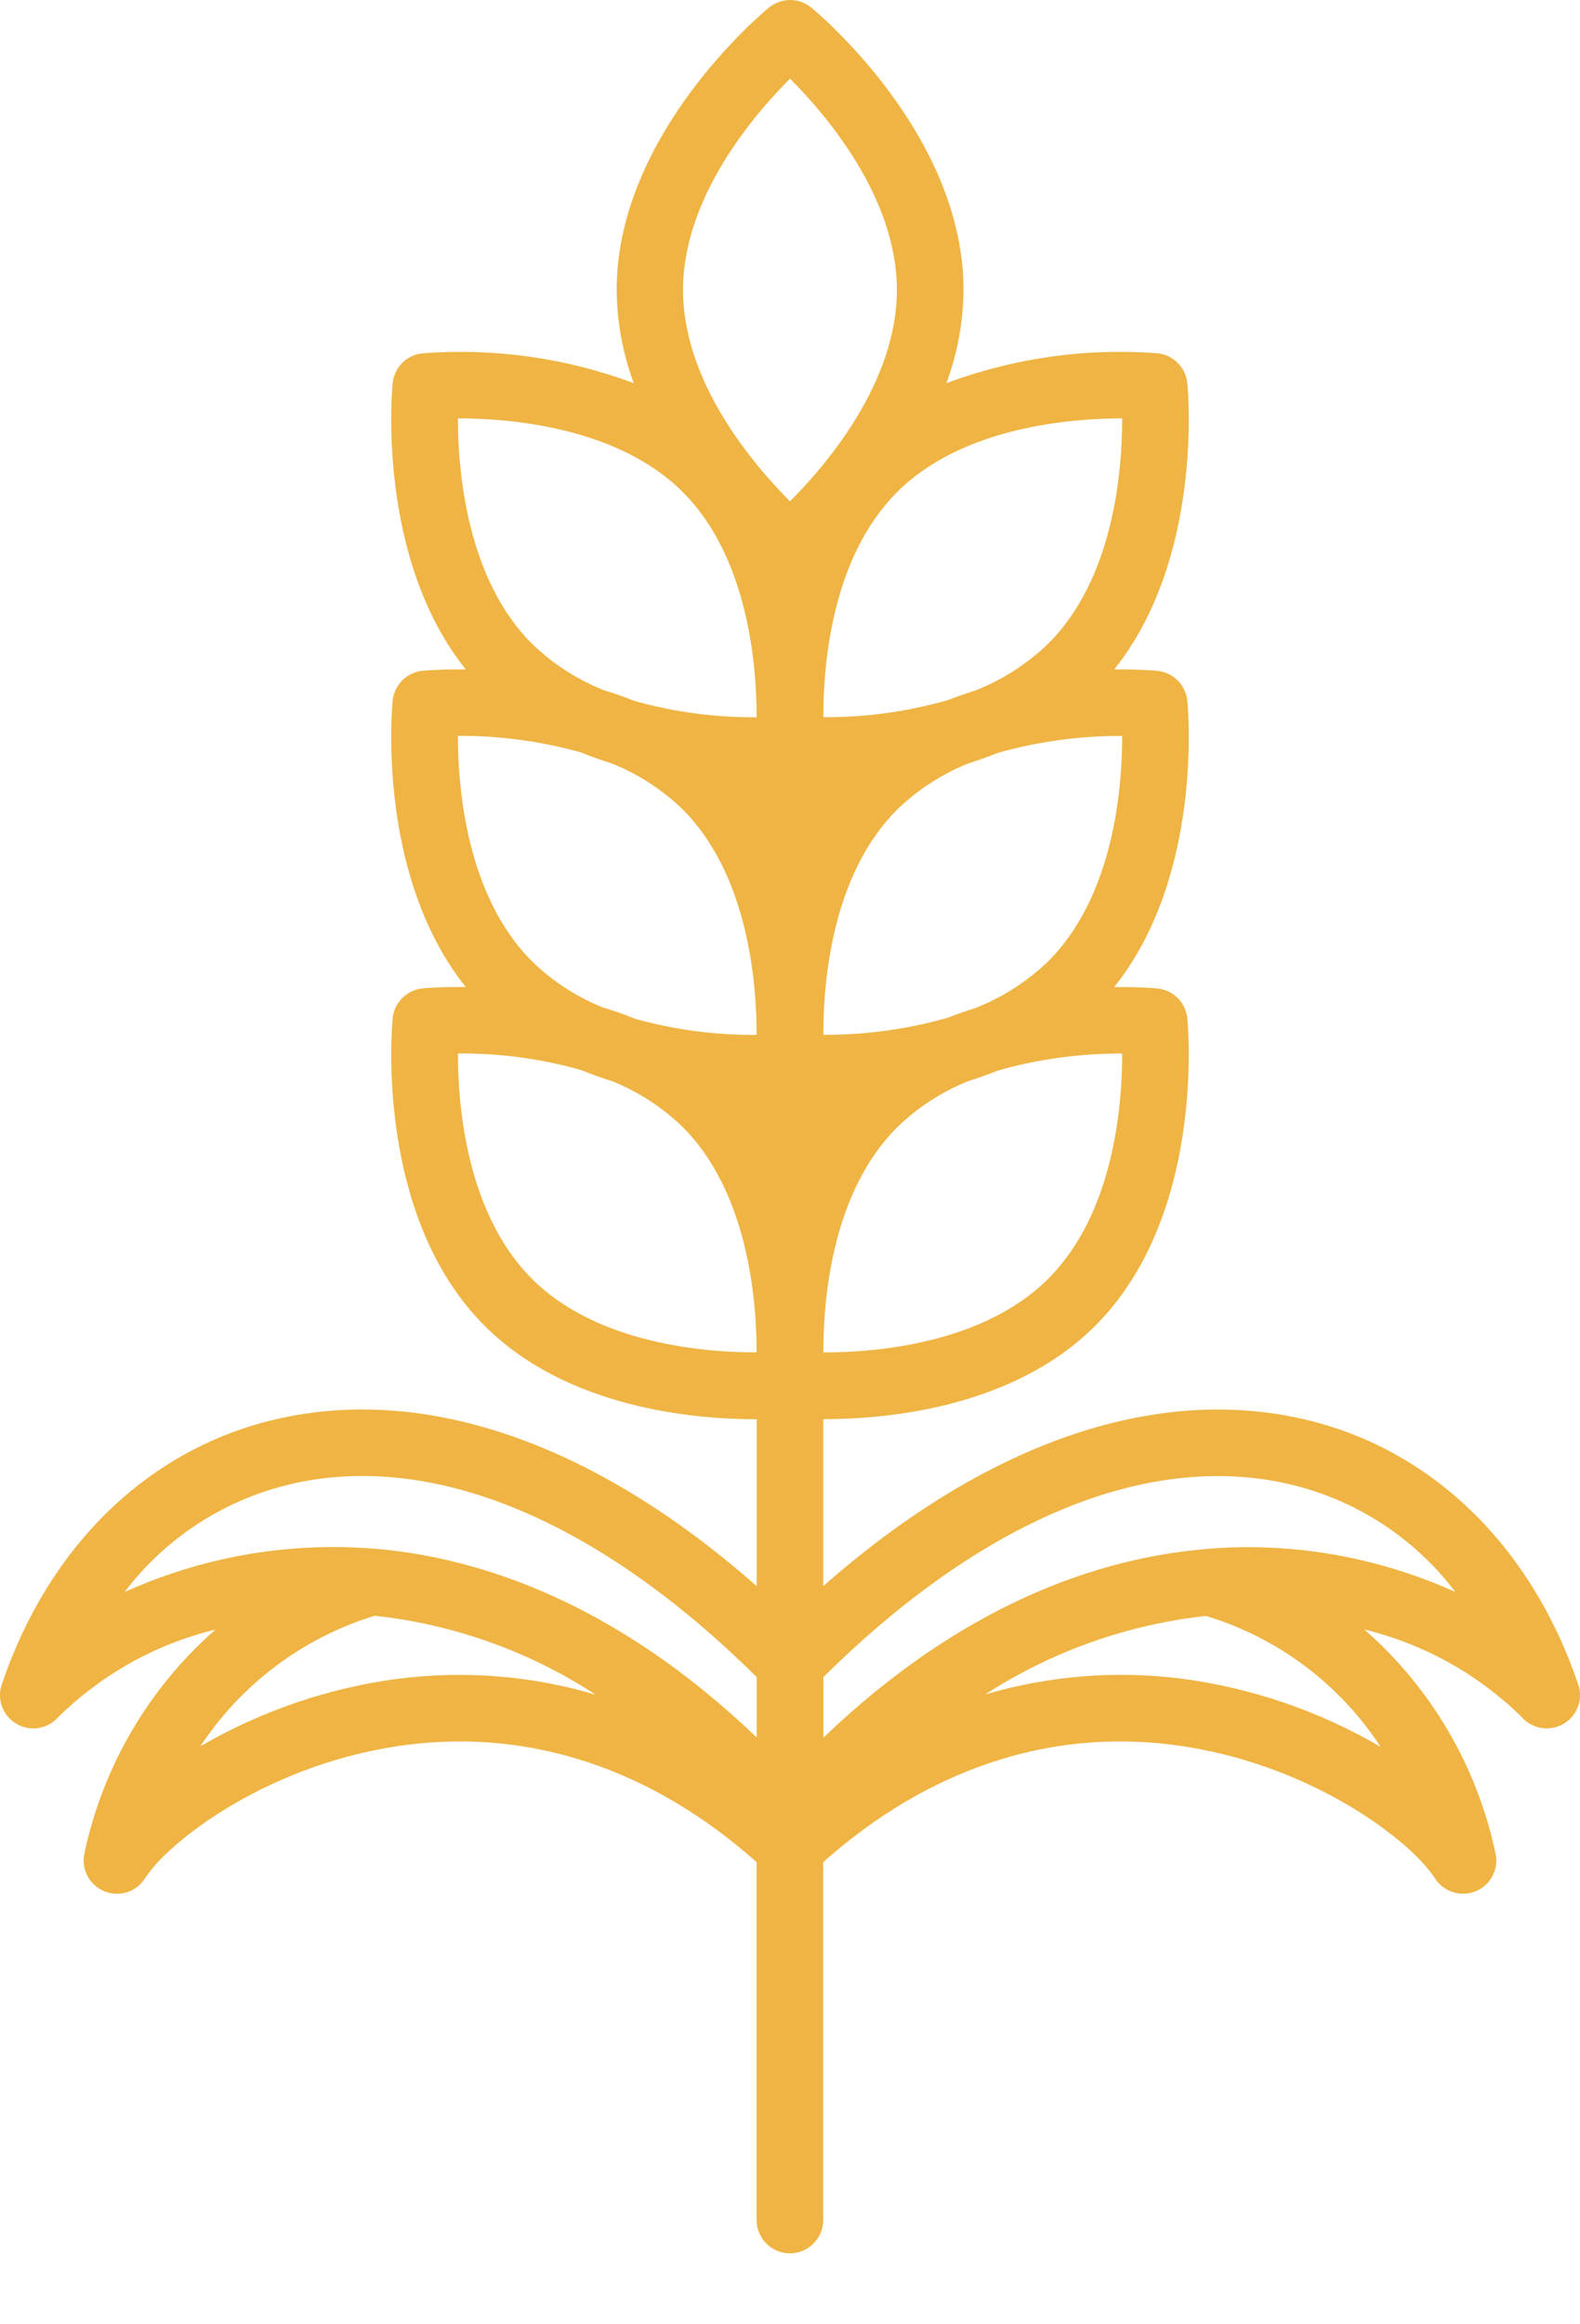 <svg width="17" height="25" viewBox="0 0 17 25" fill="none" xmlns="http://www.w3.org/2000/svg">
<path d="M16.981 18.118C16.472 16.618 15.395 15.579 14.024 15.264C12.407 14.893 10.595 15.53 8.858 17.06V15.264H8.87C9.537 15.264 10.9 15.145 11.785 14.259C12.97 13.075 12.783 11.038 12.775 10.953C12.766 10.87 12.73 10.793 12.671 10.735C12.613 10.677 12.536 10.64 12.454 10.632C12.43 10.63 12.252 10.614 11.988 10.617C12.948 9.417 12.783 7.618 12.775 7.537C12.766 7.454 12.73 7.377 12.671 7.319C12.613 7.26 12.536 7.224 12.454 7.216C12.43 7.213 12.252 7.198 11.988 7.201C12.948 6.001 12.783 4.202 12.775 4.121C12.766 4.038 12.73 3.961 12.671 3.903C12.613 3.844 12.536 3.808 12.454 3.8C11.683 3.741 10.908 3.851 10.183 4.121C10.302 3.8 10.364 3.461 10.367 3.119C10.367 1.444 8.795 0.136 8.728 0.081C8.664 0.029 8.584 0 8.501 0C8.418 0 8.338 0.029 8.274 0.081C8.207 0.136 6.635 1.444 6.635 3.119C6.638 3.461 6.7 3.8 6.819 4.121C6.094 3.851 5.32 3.741 4.549 3.8C4.466 3.807 4.388 3.844 4.329 3.902C4.271 3.96 4.234 4.037 4.225 4.12C4.217 4.201 4.052 6.002 5.012 7.201C4.748 7.197 4.57 7.213 4.546 7.215C4.464 7.223 4.387 7.26 4.328 7.318C4.27 7.377 4.233 7.454 4.225 7.536C4.217 7.618 4.052 9.418 5.012 10.617C4.748 10.613 4.57 10.629 4.546 10.631C4.464 10.639 4.387 10.676 4.328 10.735C4.27 10.793 4.233 10.87 4.225 10.953C4.217 11.039 4.03 13.076 5.214 14.26C6.1 15.146 7.462 15.265 8.129 15.265H8.142V17.061C6.405 15.53 4.593 14.892 2.975 15.264C1.605 15.579 0.527 16.618 0.019 18.118C-0.008 18.197 -0.006 18.282 0.023 18.359C0.052 18.437 0.108 18.502 0.18 18.543C0.252 18.584 0.336 18.6 0.417 18.586C0.499 18.572 0.574 18.53 0.628 18.468C1.097 18.007 1.681 17.682 2.319 17.527C1.601 18.156 1.106 19.001 0.908 19.936C0.89 20.018 0.902 20.104 0.941 20.178C0.98 20.252 1.044 20.31 1.122 20.342C1.199 20.374 1.286 20.378 1.366 20.353C1.446 20.328 1.514 20.275 1.559 20.204C1.821 19.795 2.917 18.953 4.382 18.767C5.723 18.596 7.021 19.034 8.141 20.029V23.879C8.141 23.974 8.179 24.065 8.246 24.132C8.313 24.199 8.404 24.237 8.499 24.237C8.594 24.237 8.685 24.199 8.752 24.132C8.82 24.065 8.857 23.974 8.857 23.879V20.029C9.978 19.033 11.275 18.596 12.617 18.767C14.082 18.953 15.179 19.795 15.44 20.204C15.485 20.275 15.554 20.327 15.634 20.352C15.714 20.378 15.8 20.374 15.878 20.342C15.956 20.31 16.02 20.252 16.058 20.178C16.098 20.103 16.109 20.018 16.091 19.936C15.894 19.001 15.399 18.156 14.68 17.527C15.319 17.682 15.903 18.007 16.372 18.468C16.426 18.53 16.501 18.572 16.583 18.586C16.664 18.599 16.748 18.584 16.82 18.543C16.892 18.502 16.948 18.437 16.977 18.359C17.006 18.282 17.008 18.196 16.981 18.118L16.981 18.118ZM12.072 11.332H12.074C12.075 11.885 11.986 13.046 11.28 13.753C10.577 14.456 9.414 14.547 8.86 14.547H8.859C8.859 14.534 8.859 14.52 8.859 14.506C8.862 13.94 8.961 12.816 9.653 12.125C9.875 11.91 10.137 11.74 10.425 11.626C10.527 11.594 10.63 11.557 10.733 11.516C11.168 11.392 11.619 11.33 12.072 11.332H12.072ZM12.072 7.917H12.074C12.075 8.469 11.986 9.631 11.28 10.338C11.053 10.557 10.785 10.729 10.491 10.844C10.394 10.874 10.297 10.908 10.2 10.946C9.765 11.07 9.313 11.133 8.86 11.13H8.859C8.859 11.118 8.859 11.103 8.859 11.089C8.862 10.523 8.961 9.399 9.653 8.708C9.875 8.493 10.137 8.323 10.425 8.209C10.527 8.177 10.63 8.14 10.733 8.099C11.168 7.975 11.619 7.914 12.072 7.916L12.072 7.917ZM12.072 4.501H12.074C12.075 5.053 11.987 6.215 11.28 6.922C11.053 7.141 10.785 7.313 10.491 7.428C10.394 7.458 10.297 7.492 10.2 7.53C9.764 7.655 9.313 7.717 8.86 7.714H8.859C8.859 7.701 8.859 7.687 8.859 7.673C8.862 7.107 8.961 5.983 9.653 5.292C10.355 4.592 11.518 4.5 12.072 4.5L12.072 4.501ZM8.5 0.846C8.891 1.237 9.65 2.124 9.65 3.119C9.65 4.114 8.891 5.001 8.5 5.392C8.109 5.001 7.349 4.114 7.349 3.119C7.349 2.124 8.109 1.237 8.5 0.846ZM5.721 6.921C5.017 6.217 4.927 5.053 4.927 4.5H4.928C5.482 4.5 6.645 4.591 7.348 5.294C8.047 5.994 8.141 7.149 8.141 7.705V7.715H8.131C7.688 7.717 7.247 7.658 6.822 7.538C6.714 7.494 6.605 7.456 6.497 7.424C6.208 7.309 5.944 7.138 5.721 6.921V6.921ZM5.721 10.336C5.017 9.632 4.926 8.467 4.927 7.915H4.938C5.381 7.913 5.823 7.973 6.251 8.093C6.362 8.138 6.474 8.178 6.586 8.213C6.87 8.327 7.129 8.496 7.348 8.709C8.047 9.409 8.141 10.565 8.141 11.121V11.131C7.7 11.135 7.261 11.077 6.836 10.959C6.72 10.911 6.603 10.871 6.486 10.836C6.201 10.721 5.941 10.552 5.721 10.337V10.336ZM5.721 13.752C5.017 13.048 4.926 11.883 4.927 11.331H4.938C5.381 11.328 5.823 11.388 6.251 11.509C6.362 11.554 6.474 11.594 6.586 11.629C6.87 11.743 7.129 11.912 7.348 12.125C8.047 12.825 8.141 13.98 8.141 14.537V14.546H8.14C7.586 14.547 6.423 14.456 5.721 13.753V13.752ZM3.135 15.961C4.662 15.61 6.436 16.35 8.142 18.039V18.688C6.621 17.232 5.157 16.754 4.043 16.659H4.036C3.87 16.645 3.711 16.639 3.561 16.64C2.796 16.643 2.039 16.808 1.341 17.123C1.785 16.538 2.42 16.127 3.135 15.962V15.961ZM4.292 18.055C3.539 18.154 2.813 18.401 2.156 18.783C2.599 18.111 3.263 17.614 4.032 17.379C4.881 17.471 5.695 17.762 6.409 18.228C5.723 18.024 5.002 17.966 4.292 18.056V18.055ZM14.856 18.79C14.196 18.404 13.466 18.154 12.708 18.055C12.001 17.966 11.283 18.024 10.599 18.226C11.314 17.763 12.128 17.474 12.975 17.381C13.748 17.614 14.415 18.114 14.856 18.791V18.79ZM13.438 16.641H13.422C13.292 16.641 13.154 16.647 13.012 16.658C13.011 16.658 13.009 16.658 13.007 16.658H13.005C12.989 16.659 12.973 16.66 12.958 16.663C11.845 16.759 10.381 17.233 8.859 18.69V18.039C10.565 16.35 12.338 15.611 13.865 15.962C14.581 16.127 15.216 16.538 15.659 17.123C14.961 16.808 14.204 16.643 13.438 16.641Z" fill="#EFB443"/>
</svg>
